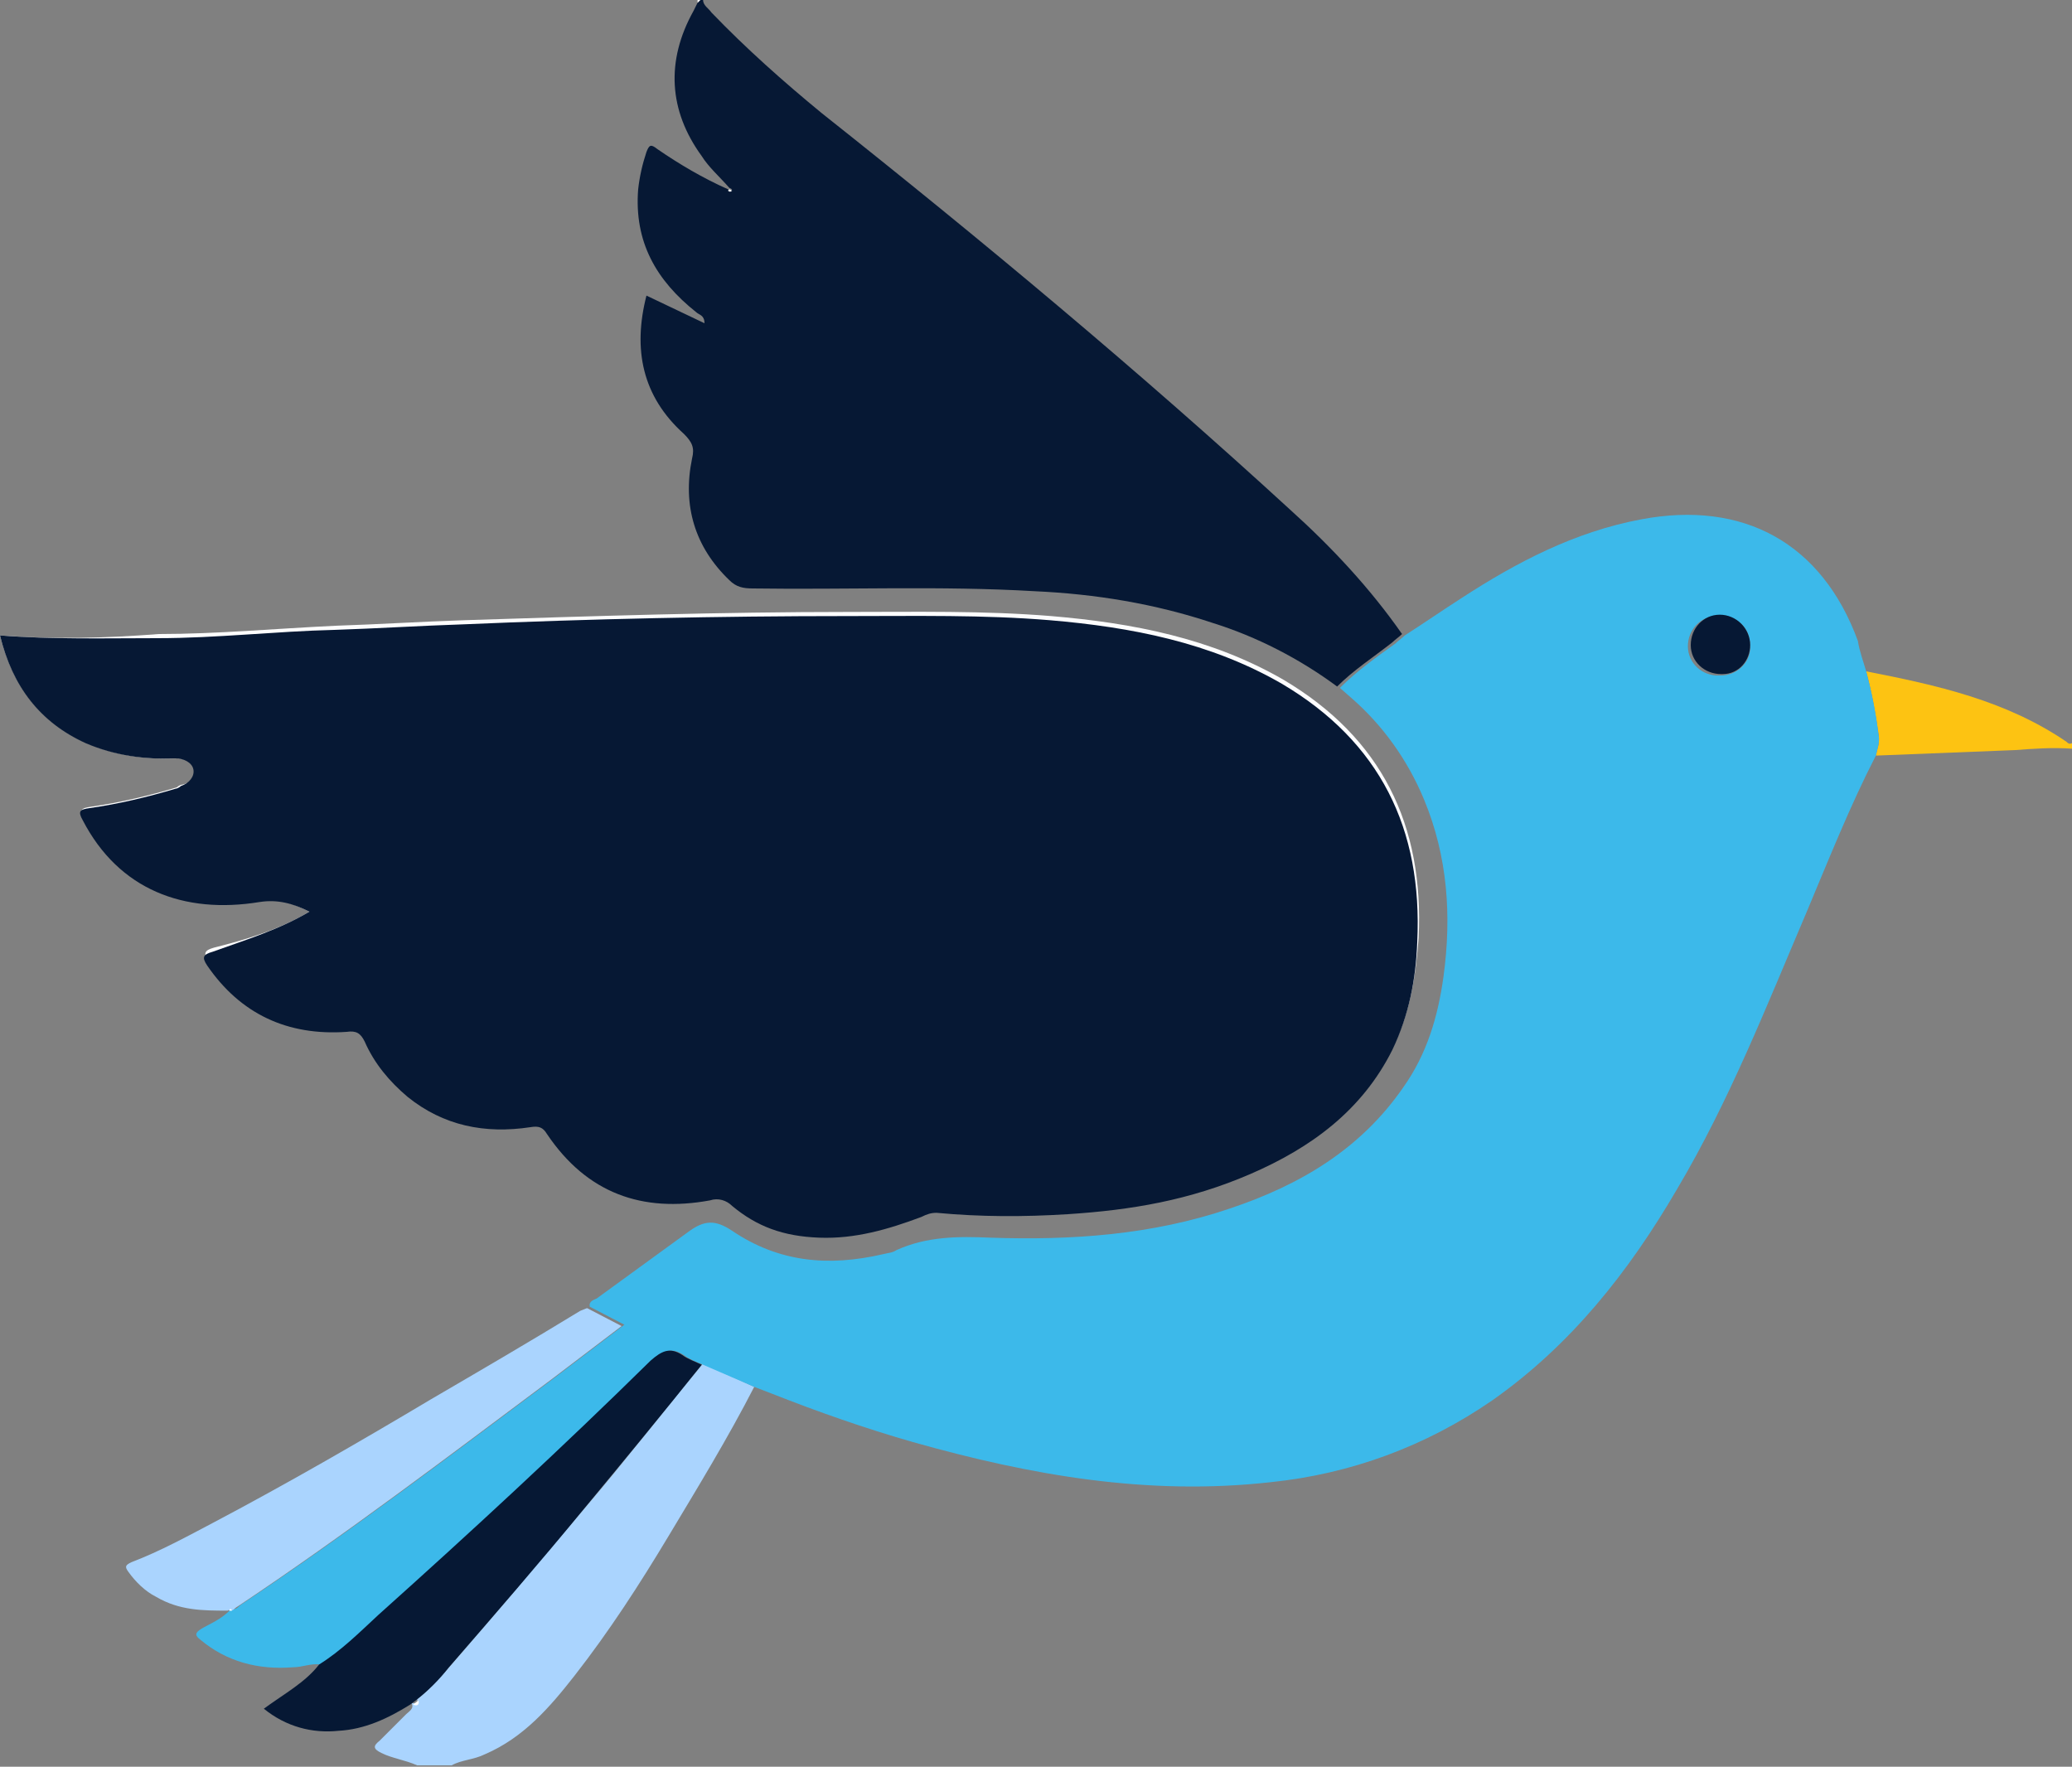 <?xml version="1.0" encoding="utf-8"?>
<!-- Generator: Adobe Illustrator 21.0.2, SVG Export Plug-In . SVG Version: 6.00 Build 0)  -->
<svg version="1.1" id="Layer_1" xmlns="http://www.w3.org/2000/svg" xmlns:xlink="http://www.w3.org/1999/xlink" x="0px" y="0px"
	 viewBox="0 0 150 127.9" style="enable-background:new 0 0 150 127.9;" xml:space="preserve">
<rect x="0" y="0" width="150" height="127.9" fill="#808080" stroke="none"/>
<style type="text/css">
	.st0{fill:#FDFDFE;}
	.st1{fill:#061834;}
	.st2{fill:#AAD4FE;}
	.st3{fill:#FDC312;}
	.st4{fill:#FEFEFE;}
	.st5{fill:#3CB9EA;}
</style>
<title>Artboard 1</title>
<g>
	<path class="st0" d="M22.4,66c-2.2,1.3-4.5,2-6.9,2.6c-0.7,0.2-0.8,0.4-0.4,1c2.5,3.5,5.9,5.1,10.1,4.8c0.7-0.1,1,0.1,1.3,0.7
		c0.7,1.6,1.8,2.9,3.1,4c2.6,2.1,5.6,2.7,8.9,2.2c0.5-0.1,0.9,0,1.2,0.5c2.8,4.2,6.9,5.6,11.8,4.8c0.6-0.1,1.2,0,1.6,0.4
		c1.8,1.5,3.9,2.3,6.3,2.3c2.3,0.1,5-0.6,7.4-1.5c0.4-0.1,0.7-0.3,1.1-0.3c3.2,0.3,6.3,0.3,9.5,0.1c4.5-0.3,9-1.1,13.2-2.9
		s8.1-4.6,10.3-9c1.2-2.5,1.6-5.1,1.8-7.8c0.4-8.2-2.7-14.5-9.8-18.7c-5.2-3-10.9-4.1-16.8-4.6c-4.9-0.4-9.8-0.3-14.6-0.3
		c-9.3,0-18.6,0.3-27.9,0.6c-3.1,0.1-6.2,0.3-9.3,0.4c-4.3,0.2-8.6,0.6-12.8,0.6C7.6,46.2,3.9,46.3,0,46c0.9,3.6,2.9,6.3,6.3,7.8
		c2.1,0.9,4.3,1.2,6.5,1.1c0.6,0,1.2,0.3,1.3,0.7c0.1,0.5-0.3,1.1-0.9,1.2c-0.1,0-0.3,0.1-0.4,0.2c-2,0.6-4.1,1.1-6.2,1.4
		c-0.7,0.1-0.9,0.2-0.5,0.9c2.6,5.1,7.3,6.8,12.8,5.9C20.1,65,21.2,65.4,22.4,66z"/>
	<path class="st1" d="M50.9,0c0,0.4,0.4,0.6,0.6,0.9c2.5,2.6,5.2,5,8,7.3c11.6,9.2,23,18.7,33.9,28.7c3,2.7,5.8,5.7,8.1,9
		c-0.2,0.2-0.5,0.4-0.7,0.6c-1.4,1.1-2.8,2-4,3.2c-2.7-2-5.8-3.6-9-4.6c-4.2-1.4-8.5-2.1-12.9-2.3c-6.8-0.4-13.6-0.1-20.4-0.2
		c-0.7,0-1.2-0.1-1.7-0.6c-2.5-2.4-3.4-5.4-2.7-8.8c0.2-0.8,0-1.2-0.6-1.8c-3-2.7-3.7-6.1-2.7-10l4.2,2c0-0.6-0.4-0.6-0.6-0.8
		c-2.9-2.3-4.5-5.1-4.2-8.9c0.1-0.9,0.3-1.8,0.6-2.7c0.2-0.5,0.3-0.6,0.8-0.2c1.6,1.1,3.3,2.1,5.1,2.9c0.1,0.1,0.2,0.1,0.3,0
		l-0.2-0.1c-0.7-0.8-1.5-1.5-2-2.3C48.4,8,48.2,4.4,50.2,0.8l0.3-0.6L50.7,0H50.9z"/>
	<path class="st2" d="M54.6,100.4c-1.9,3.7-4.1,7.3-6.2,10.8s-4.3,6.9-6.8,10.1c-1.8,2.3-3.7,4.5-6.5,5.7c-0.8,0.4-1.7,0.4-2.4,0.8
		h-2.5c-0.9-0.4-1.8-0.5-2.6-0.9c-0.6-0.3-0.6-0.5-0.1-0.9c0.4-0.4,1.3-1.3,1.9-1.9c0.2-0.2,0.6-0.4,0.4-0.8h0
		c0.2,0,0.5,0.1,0.4-0.3c0.9-0.7,1.7-1.6,2.4-2.4c3.3-3.8,6.5-7.6,9.8-11.5c2.9-3.4,5.6-6.9,8.5-10.4L54.6,100.4z"/>
	<path class="st3" d="M135.1,48.6c5.1,1,10.1,2.1,14.5,5.1c0.1,0.1,0.2,0.2,0.4,0.1v0.4c-1.4-0.1-2.8,0-4.1,0.1l-10.1,0.4
		c0.1-0.5,0.3-0.9,0.2-1.5C135.8,51.7,135.5,50.1,135.1,48.6z"/>
	<path class="st4" d="M50.7,0l-0.2,0.2c0-0.1,0-0.1,0-0.2H50.7z"/>
	<path class="st1" d="M22.4,66c-1.2-0.6-2.3-0.9-3.6-0.7C13.3,66.2,8.6,64.4,6,59.4c-0.4-0.7-0.2-0.8,0.5-0.9
		c2.1-0.3,4.2-0.8,6.2-1.4c0.1,0,0.3-0.1,0.4-0.2c0.6-0.2,1-0.7,0.9-1.2s-0.7-0.8-1.3-0.8c-2.2,0.1-4.4-0.2-6.5-1.1
		C2.9,52.3,0.9,49.7,0,46c3.8,0.3,7.6,0.2,11.4,0.2c4.3,0,8.6-0.5,12.8-0.6c3.1-0.1,6.2-0.3,9.3-0.4c9.3-0.4,18.6-0.6,27.9-0.6
		c4.9,0,9.8-0.1,14.6,0.3c5.9,0.5,11.6,1.6,16.8,4.6c7.1,4.2,10.2,10.5,9.8,18.7c-0.1,2.7-0.6,5.3-1.8,7.8c-2.2,4.4-5.9,7.1-10.3,9
		c-4.4,1.9-8.6,2.6-13.2,2.9c-3.2,0.2-6.3,0.2-9.5-0.1c-0.4,0-0.7,0.1-1.1,0.3c-2.4,0.9-4.8,1.6-7.4,1.5c-2.6-0.1-4.5-0.8-6.3-2.3
		c-0.4-0.4-1-0.6-1.6-0.4c-4.9,0.9-8.9-0.5-11.8-4.8c-0.3-0.5-0.6-0.6-1.2-0.5c-3.3,0.5-6.3-0.1-8.9-2.2c-1.3-1.1-2.4-2.4-3.1-4
		c-0.3-0.6-0.6-0.8-1.3-0.7c-4.3,0.3-7.7-1.3-10.1-4.8c-0.4-0.6-0.3-0.8,0.4-1C17.9,68,20.2,67.3,22.4,66z"/>
	<path class="st5" d="M135.1,48.6c0.4,1.5,0.7,3,0.9,4.6c0.1,0.6-0.1,1-0.2,1.5c-1.9,3.7-3.4,7.5-5,11.3c-2.9,6.8-5.6,13.7-9.4,20.1
		c-3.5,6-7.7,11.3-13.4,15.3c-4.8,3.3-10.2,5.3-16,5.9c-8.9,1-17.4-0.5-25.9-2.9c-3.5-1-6.9-2.2-10.2-3.5l-1.3-0.5l-3.7-1.6
		c-0.5-0.2-1-0.4-1.4-0.7c-0.9-0.6-1.6-0.3-2.3,0.4c-6.5,6.3-13,12.4-19.7,18.4c-1.4,1.2-2.7,2.6-4.3,3.6c-0.7-0.1-1.3,0.2-2,0.2
		c-2.5,0.2-4.8-0.4-6.7-2c-0.4-0.3-0.4-0.5,0.1-0.8s1.5-0.7,2.1-1.4h0l0.2,0c0.2,0,0.4-0.2,0.5-0.3c7.8-5.2,15.3-10.9,22.8-16.5
		l5-3.8l-2.5-1.3c-0.1-0.4,0.3-0.5,0.5-0.6l6.6-4.8c1.2-0.9,2-0.9,3.2-0.1c3.4,2.3,7,2.6,10.9,1.7c0.4-0.1,0.7-0.1,1-0.3
		c2.2-1,4.5-1,6.8-0.9c5.9,0.2,11.7-0.2,17.3-2.1c5.1-1.7,9.5-4.3,12.6-8.8c1.7-2.4,2.5-5.1,2.9-8c0.6-4.4,0.3-8.7-1.4-12.8
		c-1.2-2.9-3-5.4-5.3-7.4l-0.8-0.7c1.2-1.2,2.6-2.2,4-3.2c0.2-0.2,0.5-0.4,0.7-0.6c1.4-0.9,2.7-1.8,4.1-2.7c4-2.6,8.2-4.8,13-5.7
		c7.4-1.4,13.1,1.7,15.7,8.8C134.6,47.1,134.9,47.9,135.1,48.6z M126.7,46.7c0-1.2-0.9-2.1-2.1-2.1c0,0,0,0-0.1,0
		c-1.2-0.1-2.2,0.8-2.3,2c-0.1,1.2,0.8,2.2,2,2.3c0.1,0,0.3,0,0.4,0c1.1,0,2.1-0.9,2.1-2C126.7,46.8,126.7,46.8,126.7,46.7z"/>
	<path class="st1" d="M23.1,120.5c1.6-1,2.9-2.3,4.3-3.6c6.7-6,13.3-12.1,19.7-18.4c0.8-0.7,1.4-1,2.3-0.4c0.4,0.3,1,0.5,1.4,0.7
		c-2.8,3.5-5.6,6.9-8.5,10.4c-3.2,3.9-6.5,7.7-9.8,11.5c-0.7,0.9-1.5,1.7-2.4,2.4l-0.4,0.3h0c-1.6,1-3.3,1.8-5.2,1.9
		c-1.9,0.2-3.8-0.3-5.4-1.6C20.6,122.6,22.1,121.8,23.1,120.5z"/>
	<path class="st2" d="M42.5,94.7L45,96l-5,3.8c-7.5,5.6-15,11.3-22.8,16.5c-0.2,0.1-0.3,0.3-0.5,0.3c-0.2,0-0.1-0.1-0.2,0h0
		c-1.8,0-3.5,0-5.2-1c-0.8-0.4-1.5-1.1-2-1.8c-0.3-0.4-0.2-0.5,0.2-0.7c2.1-0.8,4.1-1.9,6-2.9c5.3-2.8,10.5-5.8,15.7-8.9
		c3.6-2.1,7.2-4.2,10.8-6.4L42.5,94.7z"/>
	<path class="st0" d="M52.8,13.7l0.2,0.1c-0.1,0.1-0.2,0.1-0.3,0L52.8,13.7z"/>
	<path class="st0" d="M29.9,123.4l0.4-0.3C30.4,123.5,30.1,123.5,29.9,123.4z"/>
	<path class="st1" d="M126.7,46.7c0,1.1-0.8,2.1-2,2.1c0,0-0.1,0-0.1,0c-1.2,0-2.2-0.9-2.2-2.1c0-1.2,0.9-2.2,2.1-2.2
		C125.7,44.5,126.7,45.5,126.7,46.7C126.7,46.7,126.7,46.7,126.7,46.7z"/>
	<path class="st0" d="M16.6,116.6c0-0.1,0.1-0.2,0.2,0L16.6,116.6z"/>
</g>
</svg>
